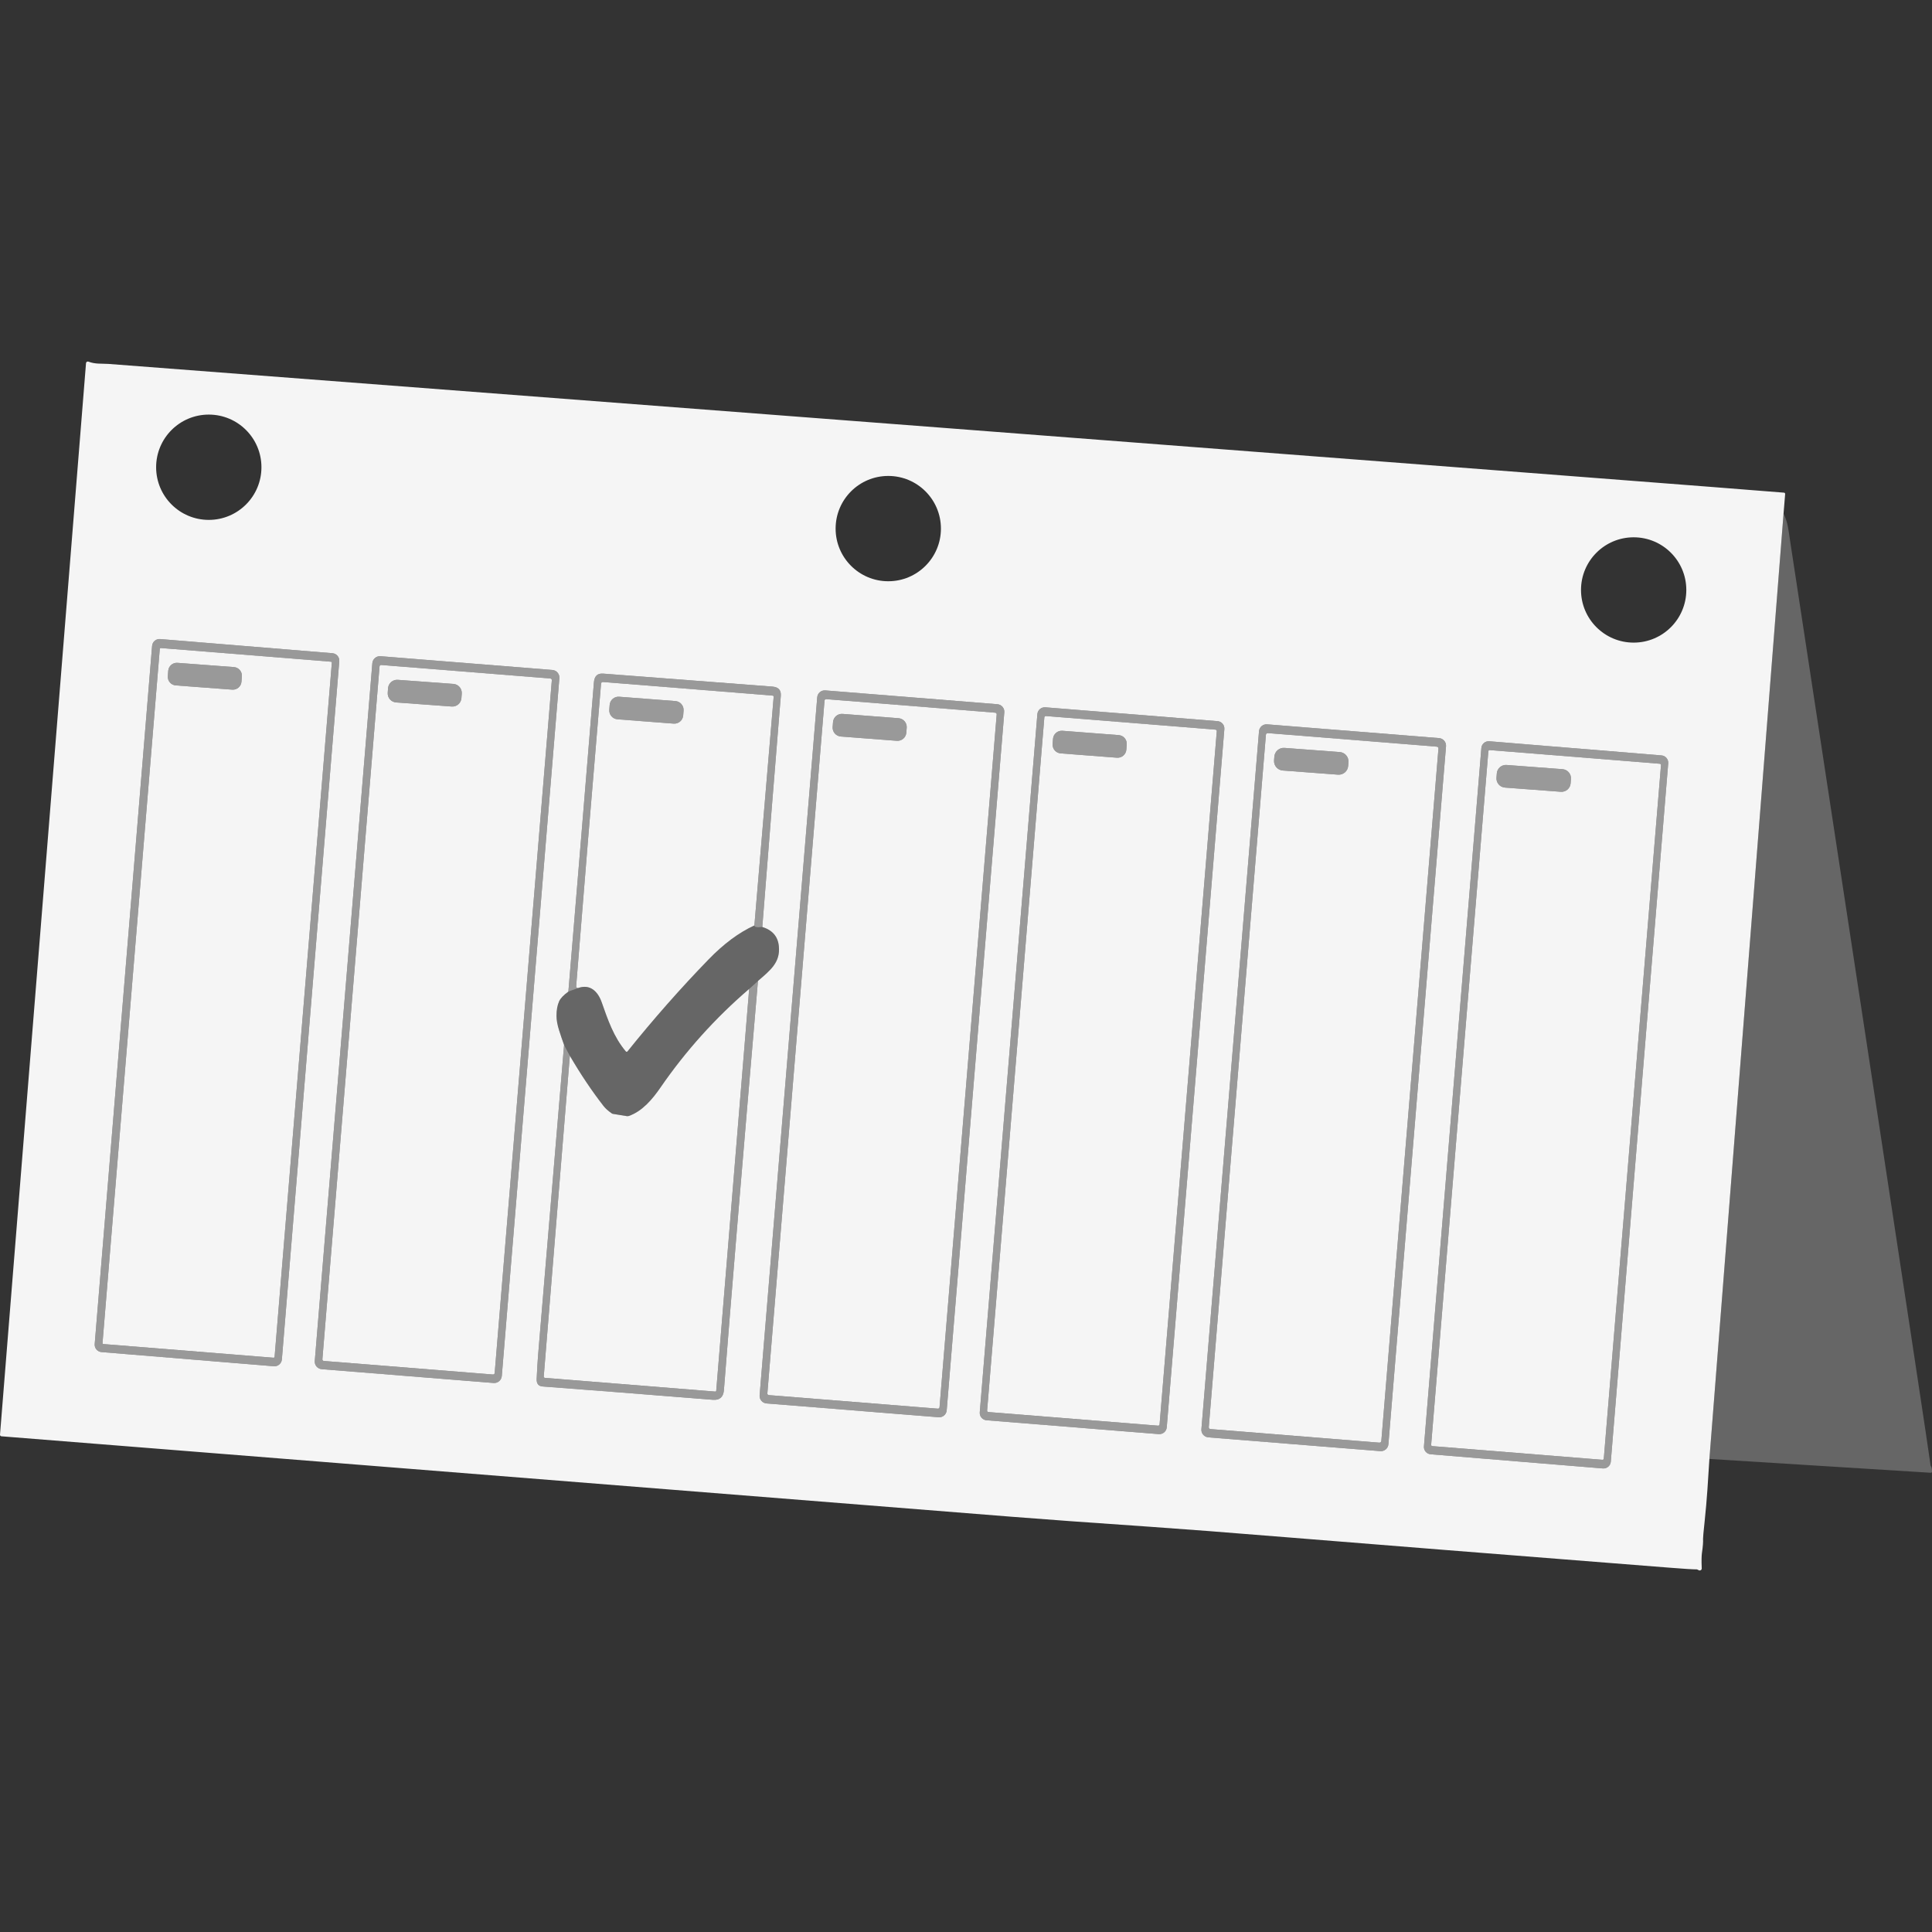 <?xml version="1.0" encoding="UTF-8" standalone="no"?>
<!DOCTYPE svg PUBLIC "-//W3C//DTD SVG 1.1//EN" "http://www.w3.org/Graphics/SVG/1.1/DTD/svg11.dtd">
<svg width="100%" height="100%" viewBox="0 0 300 300" version="1.1" xmlns="http://www.w3.org/2000/svg" xmlns:xlink="http://www.w3.org/1999/xlink" xml:space="preserve" xmlns:serif="http://www.serif.com/" style="fill-rule:evenodd;clip-rule:evenodd;stroke-linejoin:round;stroke-miterlimit:2;">
    <rect x="0" y="0" width="300" height="300" fill="#333333" stroke="none"/>
    <path d="M276.95,79.738L265.436,226.542C265.238,229.75 265.047,232.954 264.705,236.144C264.522,237.848 264.437,238.783 264.448,238.949C264.479,239.425 264.423,240.152 264.278,241.13C264.211,241.589 264.197,242.372 264.243,243.48C264.296,243.741 264.028,243.946 263.791,243.829L263.555,243.713C263.527,243.699 263.495,243.692 263.463,243.692C262.944,243.699 261.526,243.611 259.211,243.427C232.283,241.31 212.589,239.747 200.132,238.734C190.64,237.961 183.459,237.41 178.589,237.075C169.269,236.437 162.092,235.918 157.049,235.516C67.902,228.412 15.626,224.248 0.223,223.027C0.089,223.017 -0.01,222.9 0.001,222.766L13.357,56.388C13.371,56.208 13.555,56.091 13.724,56.155C14.811,56.561 15.693,56.441 16.822,56.508C17.362,56.539 276.343,76.368 277.038,76.502C277.137,76.519 277.204,76.611 277.197,76.71L276.95,79.738ZM40.596,72.553C40.596,68.036 36.937,64.377 32.42,64.377C27.903,64.377 24.243,68.036 24.243,72.553C24.243,77.07 27.903,80.729 32.42,80.729C36.937,80.729 40.596,77.07 40.596,72.553ZM146.106,82.081C146.106,77.564 142.447,73.904 137.93,73.904C133.413,73.904 129.754,77.564 129.754,82.081C129.754,86.597 133.413,90.257 137.93,90.257C142.447,90.257 146.106,86.597 146.106,82.081ZM261.85,91.608C261.85,87.092 258.191,83.432 253.674,83.432C249.157,83.432 245.498,87.092 245.498,91.608C245.498,96.125 249.157,99.785 253.674,99.785C258.191,99.785 261.85,96.125 261.85,91.608ZM52.682,102.68C52.735,102.043 52.262,101.482 51.623,101.431L24.867,99.231C24.229,99.178 23.672,99.654 23.618,100.29L14.705,208.702C14.652,209.339 15.125,209.9 15.764,209.951L42.52,212.151C43.158,212.204 43.715,211.728 43.769,211.092L52.682,102.68ZM59.094,101.895C58.441,101.842 57.873,102.325 57.816,102.978L48.878,211.326C48.821,211.982 49.308,212.554 49.965,212.607L76.642,214.749C77.292,214.802 77.863,214.318 77.92,213.665L86.858,105.314C86.915,104.658 86.428,104.086 85.771,104.033L59.094,101.895ZM88.256,153.98C87.504,154.519 87.024,155.028 86.816,155.497C86.548,156.1 86.414,156.845 86.414,157.734C86.414,158.383 86.548,159.128 86.812,159.971C87.063,160.762 87.32,161.524 87.589,162.258C86.251,178.321 84.907,194.345 83.562,210.327C83.481,211.315 83.403,212.578 83.333,214.113C83.301,214.847 83.605,215.239 84.243,215.289C91.103,215.807 99.922,216.495 110.695,217.36C111.754,217.445 112.325,216.94 112.41,215.846C113.416,202.892 115.177,181.719 117.696,152.321C119.605,150.666 121.19,149.459 120.939,146.918C120.791,145.415 119.933,144.424 118.37,143.944C119.312,131.985 120.272,120.026 121.243,108.06C121.313,107.167 120.879,106.687 119.944,106.616C111.182,105.942 102.417,105.272 93.648,104.598C92.779,104.531 92.307,104.982 92.225,105.946C90.92,121.928 89.596,137.941 88.256,153.98ZM145.746,220.07C146.389,220.119 146.95,219.643 147.003,219.001L155.948,110.614C156.001,109.969 155.521,109.404 154.875,109.351L128.155,107.206C127.513,107.156 126.952,107.633 126.899,108.275L117.954,216.661C117.901,217.307 118.381,217.872 119.027,217.925L145.746,220.07ZM179.933,222.688C180.565,222.738 181.119,222.268 181.172,221.637L190.117,113.222C190.17,112.587 189.697,112.029 189.062,111.98L162.321,109.831C161.689,109.782 161.135,110.251 161.083,110.883L152.137,219.297C152.084,219.932 152.557,220.49 153.192,220.539L179.933,222.688ZM196.762,112.474C196.116,112.421 195.552,112.901 195.499,113.547L186.553,221.923C186.5,222.572 186.984,223.14 187.633,223.193L214.328,225.331C214.974,225.384 215.539,224.904 215.592,224.259L224.537,115.883C224.59,115.234 224.107,114.665 223.457,114.612L196.762,112.474ZM259.039,118.532C259.091,117.901 258.622,117.351 257.993,117.299L231.258,115.101C230.628,115.05 230.077,115.519 230.025,116.147L221.109,224.587C221.058,225.219 221.527,225.769 222.155,225.821L248.891,228.019C249.521,228.07 250.071,227.6 250.124,226.973L259.039,118.532Z" style="fill:white;fill-opacity:0.95;fill-rule:nonzero;"/>
    <path d="M265.436,226.542L276.95,79.738C277.642,81.167 277.719,82.374 277.952,83.887C282.85,115.996 299.548,225.402 299.774,227.505C299.781,227.569 299.802,227.629 299.838,227.682C299.947,227.851 300,228.126 300,228.507C300,228.613 299.912,228.698 299.806,228.691L265.436,226.542Z" style="fill:white;fill-opacity:0.25;fill-rule:nonzero;"/>
    <path d="M43.769,211.092C43.715,211.728 43.158,212.204 42.52,212.151L15.764,209.951C15.125,209.9 14.652,209.339 14.705,208.702L23.618,100.29C23.672,99.654 24.229,99.178 24.867,99.231L51.623,101.431C52.262,101.482 52.735,102.043 52.682,102.68L43.769,211.092ZM42.473,210.828C42.558,210.832 42.632,210.772 42.639,210.687L51.528,102.911C51.535,102.826 51.475,102.752 51.39,102.749L24.977,100.624C24.893,100.621 24.819,100.681 24.812,100.766L15.919,208.542C15.912,208.626 15.972,208.7 16.057,208.704L42.473,210.828Z" style="fill:white;fill-opacity:0.5;fill-rule:nonzero;"/>
    <path d="M42.473,210.828L16.057,208.704C15.972,208.7 15.912,208.626 15.919,208.542L24.812,100.766C24.819,100.681 24.893,100.621 24.977,100.624L51.39,102.749C51.475,102.752 51.535,102.826 51.528,102.911L42.639,210.687C42.632,210.772 42.558,210.832 42.473,210.828ZM37.559,105.022C37.614,104.284 37.06,103.638 36.322,103.584L27.56,102.925C26.823,102.869 26.177,103.423 26.122,104.162L26.06,104.992C26.004,105.731 26.558,106.376 27.296,106.43L36.058,107.089C36.795,107.146 37.441,106.592 37.496,105.852L37.559,105.022Z" style="fill:white;fill-opacity:0.95;fill-rule:nonzero;"/>
    <path d="M59.094,101.895L85.771,104.033C86.428,104.086 86.915,104.658 86.858,105.314L77.92,213.665C77.863,214.318 77.292,214.802 76.642,214.749L49.965,212.607C49.308,212.554 48.821,211.982 48.878,211.326L57.816,102.978C57.873,102.325 58.441,101.842 59.094,101.895ZM76.544,213.432C76.681,213.447 76.801,213.344 76.812,213.207L85.687,105.628C85.697,105.491 85.598,105.371 85.461,105.36L59.203,103.257C59.065,103.243 58.946,103.345 58.935,103.483L50.06,211.061C50.049,211.199 50.148,211.319 50.286,211.329L76.544,213.432Z" style="fill:white;fill-opacity:0.5;fill-rule:nonzero;"/>
    <path d="M37.496,105.852C37.441,106.592 36.795,107.146 36.058,107.089L27.296,106.43C26.558,106.376 26.004,105.731 26.06,104.992L26.122,104.162C26.177,103.423 26.823,102.869 27.56,102.925L36.322,103.584C37.06,103.638 37.614,104.284 37.559,105.022L37.496,105.852Z" style="fill:white;fill-opacity:0.5;fill-rule:nonzero;"/>
    <path d="M76.544,213.432L50.286,211.329C50.148,211.319 50.049,211.199 50.06,211.061L58.935,103.483C58.946,103.345 59.065,103.243 59.203,103.257L85.461,105.36C85.598,105.371 85.697,105.491 85.687,105.628L76.812,213.207C76.801,213.344 76.681,213.447 76.544,213.432ZM71.702,107.708C71.759,106.93 71.176,106.253 70.397,106.197L61.768,105.563C60.992,105.505 60.315,106.09 60.257,106.867L60.206,107.564C60.149,108.342 60.731,109.019 61.51,109.075L70.139,109.709C70.915,109.767 71.593,109.182 71.65,108.405L71.702,107.708Z" style="fill:white;fill-opacity:0.95;fill-rule:nonzero;"/>
    <path d="M118.37,143.944C117.527,144.043 117.114,143.961 117.139,143.704L120.135,108.201C120.142,108.105 120.075,108.021 119.979,108.014L93.633,105.9C93.478,105.889 93.344,106.002 93.333,106.154C91.954,122.468 90.669,138.1 89.473,153.051C89.455,153.302 89.547,153.429 89.755,153.426L88.256,153.98C89.596,137.941 90.92,121.928 92.225,105.946C92.307,104.982 92.779,104.531 93.648,104.598C102.417,105.272 111.182,105.942 119.944,106.616C120.879,106.687 121.313,107.167 121.243,108.06C120.272,120.026 119.312,131.985 118.37,143.944Z" style="fill:white;fill-opacity:0.5;fill-rule:nonzero;"/>
    <path d="M71.65,108.405C71.593,109.182 70.915,109.767 70.139,109.709L61.51,109.075C60.731,109.019 60.149,108.342 60.206,107.564L60.257,106.867C60.315,106.09 60.992,105.505 61.768,105.563L70.397,106.197C71.176,106.253 71.759,106.93 71.702,107.708L71.65,108.405Z" style="fill:white;fill-opacity:0.5;fill-rule:nonzero;"/>
    <path d="M117.139,143.704C114.757,144.791 112.389,146.548 110.032,148.979C105.67,153.478 101.474,158.239 97.441,163.26C97.374,163.345 97.247,163.345 97.176,163.264C95.295,161.037 94.389,158.355 93.436,155.649C92.832,153.93 91.615,152.755 89.755,153.426C89.547,153.429 89.455,153.302 89.473,153.051C90.669,138.1 91.954,122.468 93.333,106.154C93.344,106.002 93.478,105.889 93.633,105.9L119.979,108.014C120.075,108.021 120.142,108.105 120.135,108.201L117.139,143.704ZM106.144,110.344C106.203,109.584 105.631,108.917 104.871,108.859L96.152,108.188C95.391,108.13 94.727,108.698 94.667,109.461L94.61,110.207C94.551,110.967 95.123,111.634 95.883,111.692L104.601,112.363C105.363,112.421 106.026,111.853 106.087,111.09L106.144,110.344Z" style="fill:white;fill-opacity:0.95;fill-rule:nonzero;"/>
    <path d="M145.746,220.07L119.027,217.925C118.381,217.872 117.901,217.307 117.954,216.661L126.899,108.275C126.952,107.633 127.513,107.156 128.155,107.206L154.875,109.351C155.521,109.404 156.001,109.969 155.948,110.614L147.003,219.001C146.95,219.643 146.389,220.119 145.746,220.07ZM128.3,108.564C128.163,108.55 128.043,108.652 128.032,108.79L119.157,216.365C119.147,216.502 119.245,216.622 119.383,216.633L145.623,218.736C145.761,218.75 145.881,218.648 145.891,218.51L154.766,110.935C154.777,110.798 154.678,110.678 154.54,110.667L128.3,108.564Z" style="fill:white;fill-opacity:0.5;fill-rule:nonzero;"/>
    <path d="M106.087,111.09C106.026,111.853 105.363,112.421 104.601,112.363L95.883,111.692C95.123,111.634 94.551,110.967 94.61,110.207L94.667,109.461C94.727,108.698 95.391,108.13 96.152,108.188L104.871,108.859C105.631,108.917 106.203,109.584 106.144,110.344L106.087,111.09Z" style="fill:white;fill-opacity:0.5;fill-rule:nonzero;"/>
    <path d="M128.3,108.564L154.54,110.667C154.678,110.678 154.777,110.798 154.766,110.935L145.891,218.51C145.881,218.648 145.761,218.75 145.623,218.736L119.383,216.633C119.245,216.622 119.147,216.502 119.157,216.365L128.032,108.79C128.043,108.652 128.163,108.55 128.3,108.564ZM140.794,113.004C140.852,112.245 140.284,111.581 139.524,111.522L130.834,110.853C130.075,110.794 129.412,111.362 129.352,112.123L129.294,112.883C129.235,113.642 129.803,114.305 130.563,114.365L139.254,115.033C140.012,115.092 140.676,114.524 140.735,113.764L140.794,113.004Z" style="fill:white;fill-opacity:0.95;fill-rule:nonzero;"/>
    <path d="M179.933,222.688L153.192,220.539C152.557,220.49 152.084,219.932 152.137,219.297L161.083,110.883C161.135,110.251 161.689,109.782 162.321,109.831L189.062,111.98C189.697,112.029 190.17,112.587 190.117,113.222L181.172,221.637C181.119,222.268 180.565,222.738 179.933,222.688ZM162.402,111.186C162.282,111.175 162.176,111.267 162.166,111.387L153.28,219.026C153.27,219.146 153.362,219.251 153.482,219.262L179.824,221.376C179.944,221.386 180.05,221.295 180.06,221.175L188.942,113.536C188.953,113.416 188.861,113.31 188.741,113.3L162.402,111.186Z" style="fill:white;fill-opacity:0.5;fill-rule:nonzero;"/>
    <path d="M140.735,113.764C140.676,114.524 140.012,115.092 139.254,115.033L130.563,114.365C129.803,114.305 129.235,113.642 129.294,112.883L129.352,112.123C129.412,111.362 130.075,110.794 130.834,110.853L139.524,111.522C140.284,111.581 140.852,112.245 140.794,113.004L140.735,113.764Z" style="fill:white;fill-opacity:0.5;fill-rule:nonzero;"/>
    <path d="M162.402,111.186L188.741,113.3C188.861,113.31 188.953,113.416 188.942,113.536L180.06,221.175C180.05,221.295 179.944,221.386 179.824,221.376L153.482,219.262C153.362,219.251 153.27,219.146 153.28,219.026L162.166,111.387C162.176,111.267 162.282,111.175 162.402,111.186ZM174.961,115.605C175.018,114.856 174.46,114.203 173.711,114.146L164.971,113.473C164.223,113.416 163.57,113.977 163.512,114.724L163.451,115.526C163.394,116.275 163.951,116.927 164.701,116.985L173.441,117.657C174.188,117.714 174.841,117.153 174.899,116.407L174.961,115.605Z" style="fill:white;fill-opacity:0.95;fill-rule:nonzero;"/>
    <path d="M196.762,112.474L223.457,114.612C224.107,114.665 224.59,115.234 224.537,115.883L215.592,224.259C215.539,224.904 214.974,225.384 214.328,225.331L187.633,223.193C186.984,223.14 186.5,222.572 186.553,221.923L195.499,113.547C195.552,112.901 196.116,112.421 196.762,112.474ZM196.871,113.836C196.716,113.826 196.582,113.938 196.571,114.094L187.7,221.605C187.686,221.76 187.799,221.894 187.954,221.905L214.191,224.015C214.346,224.026 214.48,223.913 214.491,223.758L223.362,116.243C223.376,116.088 223.263,115.953 223.108,115.943L196.871,113.836Z" style="fill:white;fill-opacity:0.5;fill-rule:nonzero;"/>
    <path d="M174.899,116.407C174.841,117.153 174.188,117.714 173.441,117.657L164.701,116.985C163.951,116.927 163.394,116.275 163.451,115.526L163.512,114.724C163.57,113.977 164.223,113.416 164.971,113.473L173.711,114.146C174.46,114.203 175.018,114.856 174.961,115.605L174.899,116.407Z" style="fill:white;fill-opacity:0.5;fill-rule:nonzero;"/>
    <path d="M196.871,113.836L223.108,115.943C223.263,115.953 223.376,116.088 223.362,116.243L214.491,223.758C214.48,223.913 214.346,224.026 214.191,224.015L187.954,221.905C187.799,221.894 187.686,221.76 187.7,221.605L196.571,114.094C196.582,113.938 196.716,113.826 196.871,113.836ZM209.387,118.352C209.448,117.545 208.841,116.839 208.033,116.778L199.454,116.133C198.646,116.073 197.941,116.68 197.88,117.487L197.836,118.071C197.775,118.879 198.382,119.585 199.19,119.645L207.769,120.29C208.576,120.35 209.282,119.743 209.343,118.937L209.387,118.352Z" style="fill:white;fill-opacity:0.95;fill-rule:nonzero;"/>
    <path d="M250.124,226.973C250.071,227.6 249.521,228.07 248.891,228.019L222.155,225.821C221.527,225.769 221.058,225.219 221.109,224.587L230.025,116.147C230.077,115.519 230.628,115.05 231.258,115.101L257.993,117.299C258.622,117.351 259.091,117.901 259.039,118.532L250.124,226.973ZM231.323,116.472C231.213,116.465 231.122,116.543 231.111,116.652L222.229,224.343C222.219,224.449 222.3,224.545 222.406,224.552L248.826,226.676C248.935,226.683 249.027,226.605 249.037,226.496L257.919,118.805C257.93,118.699 257.849,118.604 257.743,118.596L231.323,116.472Z" style="fill:white;fill-opacity:0.5;fill-rule:nonzero;"/>
    <path d="M209.343,118.937C209.282,119.743 208.576,120.35 207.769,120.29L199.19,119.645C198.382,119.585 197.775,118.879 197.836,118.071L197.88,117.487C197.941,116.68 198.646,116.073 199.454,116.133L208.033,116.778C208.841,116.839 209.448,117.545 209.387,118.352L209.343,118.937Z" style="fill:white;fill-opacity:0.5;fill-rule:nonzero;"/>
    <path d="M231.323,116.472L257.743,118.596C257.849,118.604 257.93,118.699 257.919,118.805L249.037,226.496C249.027,226.605 248.935,226.683 248.826,226.676L222.406,224.552C222.3,224.545 222.219,224.449 222.229,224.343L231.111,116.652C231.122,116.543 231.213,116.465 231.323,116.472ZM243.937,120.961C243.995,120.177 243.409,119.496 242.625,119.436L233.948,118.783C233.165,118.724 232.48,119.313 232.423,120.095L232.372,120.77C232.314,121.554 232.9,122.235 233.684,122.295L242.361,122.948C243.144,123.007 243.829,122.418 243.886,121.636L243.937,120.961Z" style="fill:white;fill-opacity:0.95;fill-rule:nonzero;"/>
    <path d="M243.886,121.636C243.829,122.418 243.144,123.007 242.361,122.948L233.684,122.295C232.9,122.235 232.314,121.554 232.372,120.77L232.423,120.095C232.48,119.313 233.165,118.724 233.948,118.783L242.625,119.436C243.409,119.496 243.995,120.177 243.937,120.961L243.886,121.636Z" style="fill:white;fill-opacity:0.5;fill-rule:nonzero;"/>
    <path d="M117.139,143.704C117.114,143.961 117.527,144.043 118.37,143.944C119.933,144.424 120.791,145.415 120.939,146.918C121.19,149.459 119.605,150.666 117.696,152.321L116.331,153.553C111.062,158.084 106.471,163.186 102.561,168.864C101.316,170.671 99.742,172.555 97.642,173.286C97.536,173.321 97.423,173.328 97.314,173.31L95.172,172.961C95.112,172.95 95.059,172.926 95.01,172.894C94.449,172.509 94.025,172.132 93.732,171.758C91.904,169.411 90.154,166.803 88.485,163.938L87.589,162.258C87.32,161.524 87.063,160.762 86.812,159.971C86.548,159.128 86.414,158.383 86.414,157.734C86.414,156.845 86.548,156.1 86.816,155.497C87.024,155.028 87.504,154.519 88.256,153.98L89.755,153.426C91.615,152.755 92.832,153.93 93.436,155.649C94.389,158.355 95.295,161.037 97.176,163.264C97.247,163.345 97.374,163.345 97.441,163.26C101.474,158.239 105.67,153.478 110.032,148.979C112.389,146.548 114.757,144.791 117.139,143.704Z" style="fill:white;fill-opacity:0.25;fill-rule:nonzero;"/>
    <path d="M117.696,152.321C115.177,181.719 113.416,202.892 112.41,215.846C112.325,216.94 111.754,217.445 110.695,217.36C99.922,216.495 91.103,215.807 84.243,215.289C83.605,215.239 83.301,214.847 83.333,214.113C83.403,212.578 83.481,211.315 83.562,210.327C84.907,194.345 86.251,178.321 87.589,162.258L88.485,163.938L84.434,213.732C84.423,213.849 84.512,213.951 84.628,213.958L111.062,216.083C111.14,216.09 111.207,216.033 111.214,215.956L116.331,153.553L117.696,152.321Z" style="fill:white;fill-opacity:0.5;fill-rule:nonzero;"/>
    <path d="M116.331,153.553L111.214,215.956C111.207,216.033 111.14,216.09 111.062,216.083L84.628,213.958C84.512,213.951 84.423,213.849 84.434,213.732L88.485,163.938C90.154,166.803 91.904,169.411 93.732,171.758C94.025,172.132 94.449,172.509 95.01,172.894C95.059,172.926 95.112,172.95 95.172,172.961L97.314,173.31C97.423,173.328 97.536,173.321 97.642,173.286C99.742,172.555 101.316,170.671 102.561,168.864C106.471,163.186 111.062,158.084 116.331,153.553Z" style="fill:white;fill-opacity:0.95;fill-rule:nonzero;"/>
</svg>
